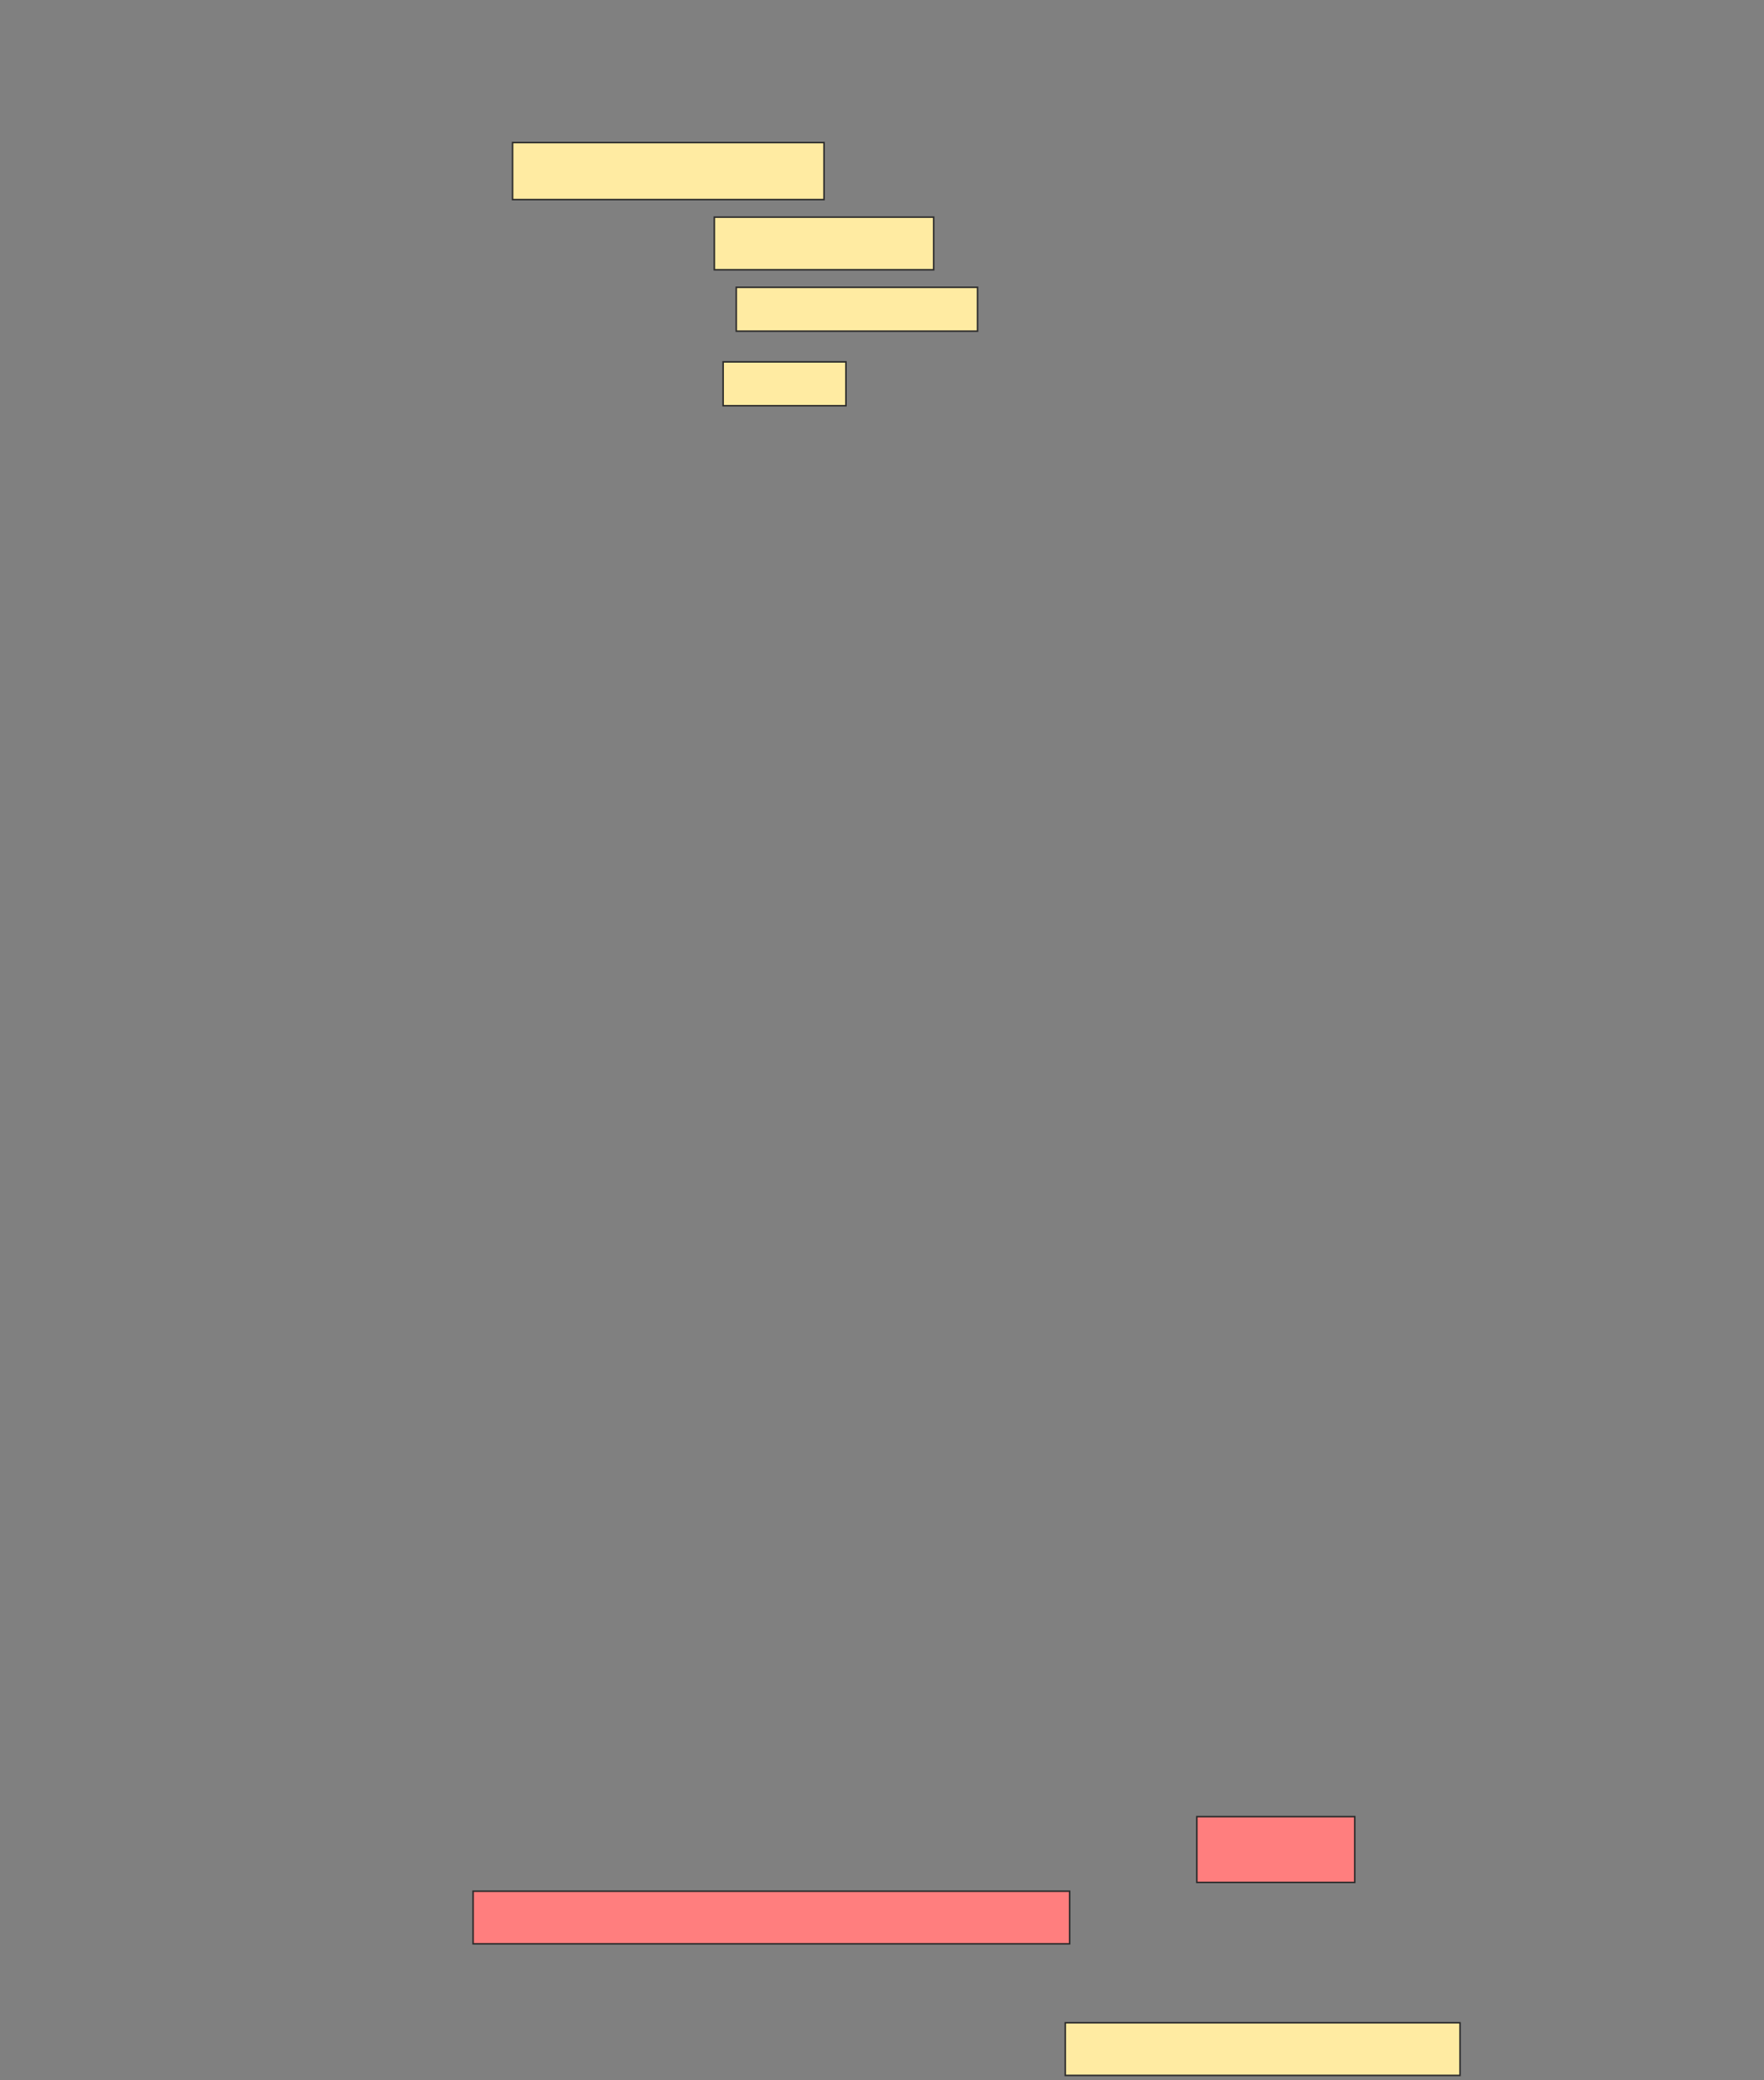 <svg xmlns="http://www.w3.org/2000/svg" width="1149" height="1355">
 <rect width="100%" height="100%" fill="#808080" stroke="none"/>
 <!-- Created with Image Occlusion Enhanced -->
 <g>
  <title>Labels</title>
 </g>
 <g>
  <title>Masks</title>
  <g id="cb063c007a844c5fb43daf95cb982bd0-ao-1">
   <rect height="37.143" width="202.857" y="92.868" x="333.868" stroke="#2D2D2D" fill="#FFEBA2"/>
   <rect height="34.286" width="142.857" y="141.44" x="465.297" stroke="#2D2D2D" fill="#FFEBA2"/>
   <rect stroke="#2D2D2D" height="28.571" width="157.143" y="187.154" x="479.583" fill="#FFEBA2"/>
   <rect stroke="#2D2D2D" height="28.571" width="80" y="235.725" x="471.011" stroke-linecap="null" stroke-linejoin="null" stroke-dasharray="null" fill="#FFEBA2"/>
  </g>
  <rect stroke="#2D2D2D" id="cb063c007a844c5fb43daf95cb982bd0-ao-2" height="34.286" width="257.143" y="1317.63" x="693.868" stroke-linecap="null" stroke-linejoin="null" stroke-dasharray="null" fill="#FFEBA2"/>
  <g id="cb063c007a844c5fb43daf95cb982bd0-ao-3" class="qshape">
   <rect height="42.857" width="102.857" y="1183.344" x="779.583" stroke-linecap="null" stroke-linejoin="null" stroke-dasharray="null" stroke="#2D2D2D" fill="#FF7E7E" class="qshape"/>
   <rect height="34.286" width="388.571" y="1231.916" x="308.154" stroke-linecap="null" stroke-linejoin="null" stroke-dasharray="null" stroke="#2D2D2D" fill="#FF7E7E" class="qshape"/>
  </g>
 </g>
</svg>